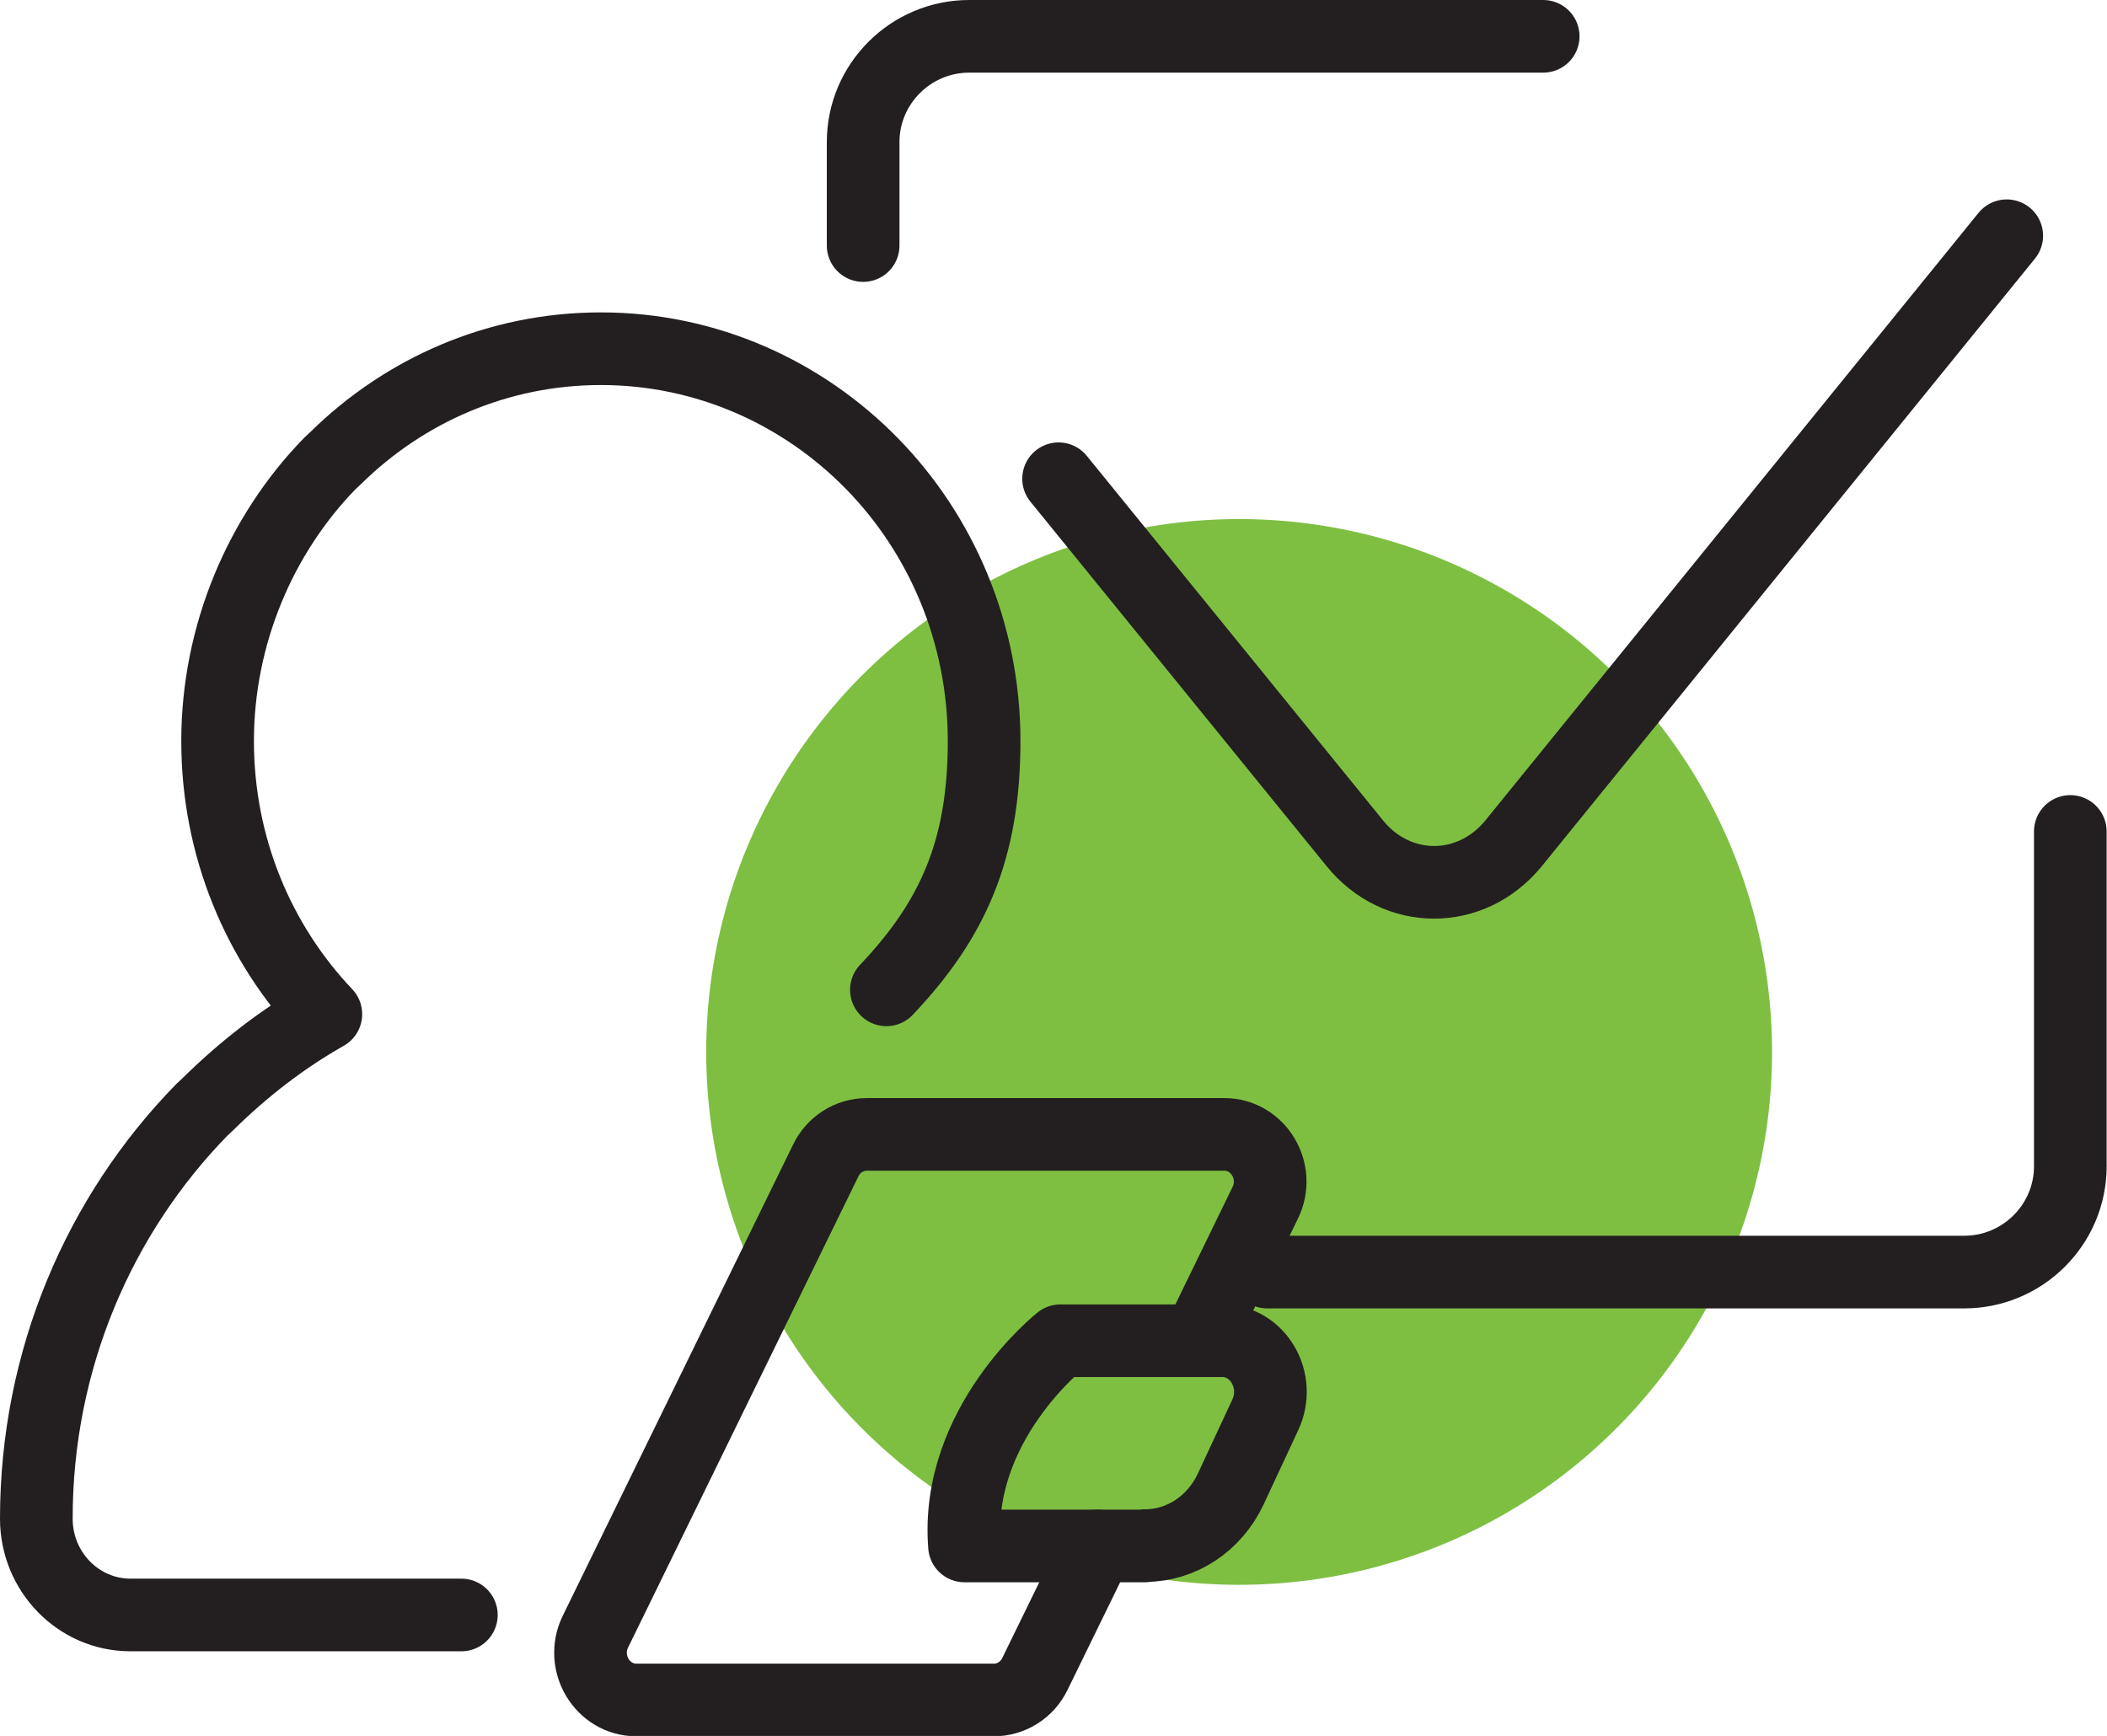 <?xml version="1.0" encoding="UTF-8"?>
<svg id="Layer_2" data-name="Layer 2" xmlns="http://www.w3.org/2000/svg" viewBox="0 0 58 47.79">
  <defs>
    <style>
      .cls-1 {
        fill-rule: evenodd;
      }

      .cls-1, .cls-2 {
        fill: none;
        stroke: #231f20;
        stroke-linecap: round;
        stroke-linejoin: round;
        stroke-width: 2px;
      }

      .cls-3 {
        fill: #7ebf42;
        stroke-width: 0px;
      }
    </style>
  </defs>
  <g id="Layer_1-2" data-name="Layer 1">
    <g>
      <circle class="cls-3" cx="34.11" cy="28.96" r="14.67"/>
      <path class="cls-1" d="m12.7,44.46H3.59c-1.43,0-2.59-1.19-2.59-2.65,0-4.39,1.74-8.37,4.55-11.25l.15-.14c.98-.97,2.07-1.82,3.27-2.5-1.85-1.95-2.98-4.6-2.98-7.52s1.18-5.68,3.09-7.64l.16-.15c1.9-1.87,4.47-3.01,7.3-3.01h0c2.91,0,5.55,1.21,7.46,3.16,1.91,1.95,3.09,4.66,3.09,7.64s-.85,4.91-2.69,6.85"/>
      <path class="cls-2" d="m29.14,13.18l8.15,10.03c1.16,1.44,3.21,1.44,4.38,0l13.57-16.72"/>
      <path class="cls-2" d="m34.88,35.02h19.19c1.61,0,2.92-1.31,2.92-2.91v-9.22"/>
      <path class="cls-2" d="m42.48,1h-15.8c-1.61,0-2.92,1.31-2.92,2.91v2.85"/>
      <path class="cls-2" d="m31.51,42.56h-4.96c-.27-3.35,2.64-5.65,2.64-5.65h4.46c.98,0,1.62,1.1,1.18,2.04l-.95,2.04c-.45.96-1.36,1.56-2.36,1.56Z"/>
      <path class="cls-2" d="m32.98,36.91l1.85-3.8c.42-.86-.19-1.88-1.13-1.88h-9.84c-.48,0-.92.28-1.13.72l-6.34,12.97c-.42.86.19,1.88,1.13,1.88h9.84c.48,0,.92-.28,1.13-.72l1.72-3.52"/>
    </g>
  </g>
</svg>